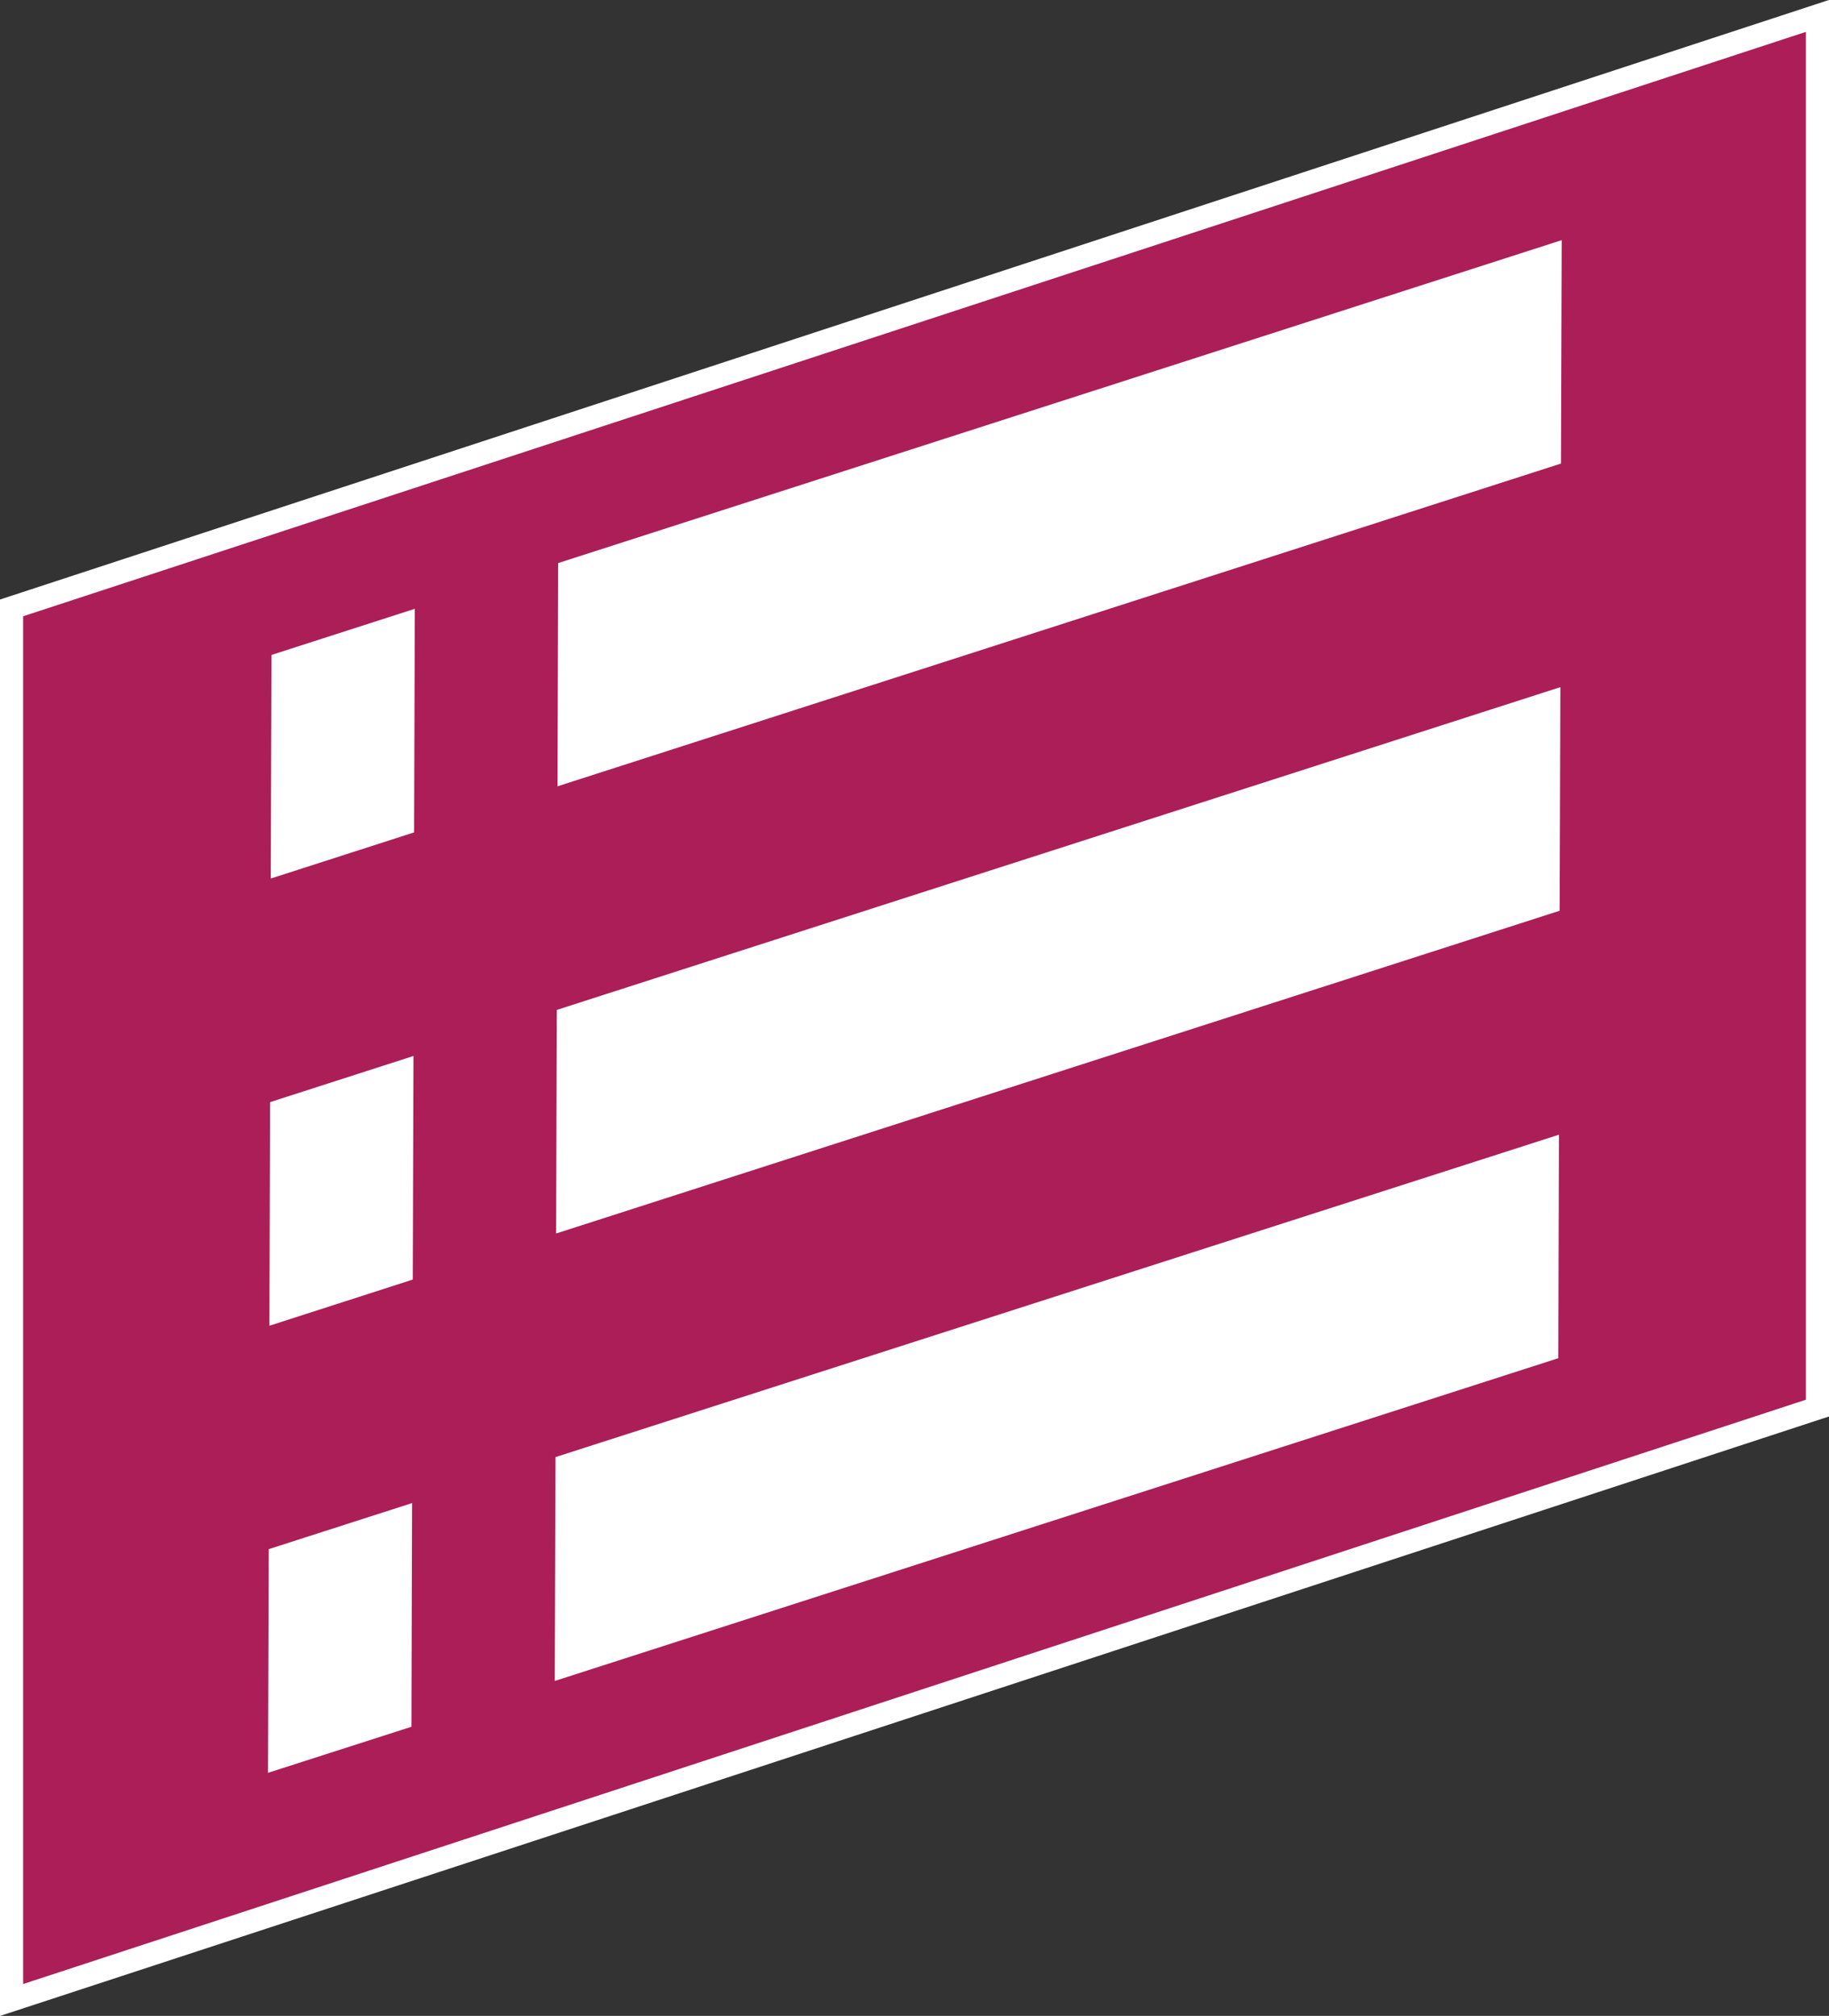 <svg xmlns="http://www.w3.org/2000/svg" viewBox="0 0 205.69 226.66"><rect x="0" y="0" width="205.69" height="226.66" fill="#333333" stroke="none"/><defs><style>.cls-1{fill:#ab1e57;stroke:#fff;stroke-miterlimit:10;stroke-width:2.6px;}.cls-2{fill:#fff;}</style></defs><title>Asset 1</title><g id="Layer_2" data-name="Layer 2"><g id="Layer_1-2" data-name="Layer 1"><polygon class="cls-1" points="204.39 158.32 1.3 224.87 1.3 68.35 204.39 1.79 204.39 158.32"/><path class="cls-2" d="M30.3,149.06l16.12-5.19.08-25.14-16.13,5.19Zm-.16,50.27,16.13-5.18L46.34,169l-16.12,5.18Zm.31-100.55,16.12-5.19.08-25.14L30.53,73.64Zm32.09,39.91L175.4,102.4l.08-25.14L62.62,113.55ZM62.39,189l112.86-36.29.07-25.13L62.47,163.83Zm.38-125.69L62.7,88.41,175.55,52.12,175.63,27ZM30.3,149.06l16.12-5.19.08-25.14-16.13,5.19Zm-.16,50.27,16.13-5.18L46.34,169l-16.12,5.18Zm.31-100.55,16.12-5.19.08-25.14L30.53,73.64Zm32.09,39.91L175.4,102.4l.08-25.14L62.62,113.55ZM62.39,189l112.86-36.29.07-25.13L62.47,163.83Zm.38-125.69L62.7,88.41,175.55,52.12,175.63,27Z"/></g></g></svg>